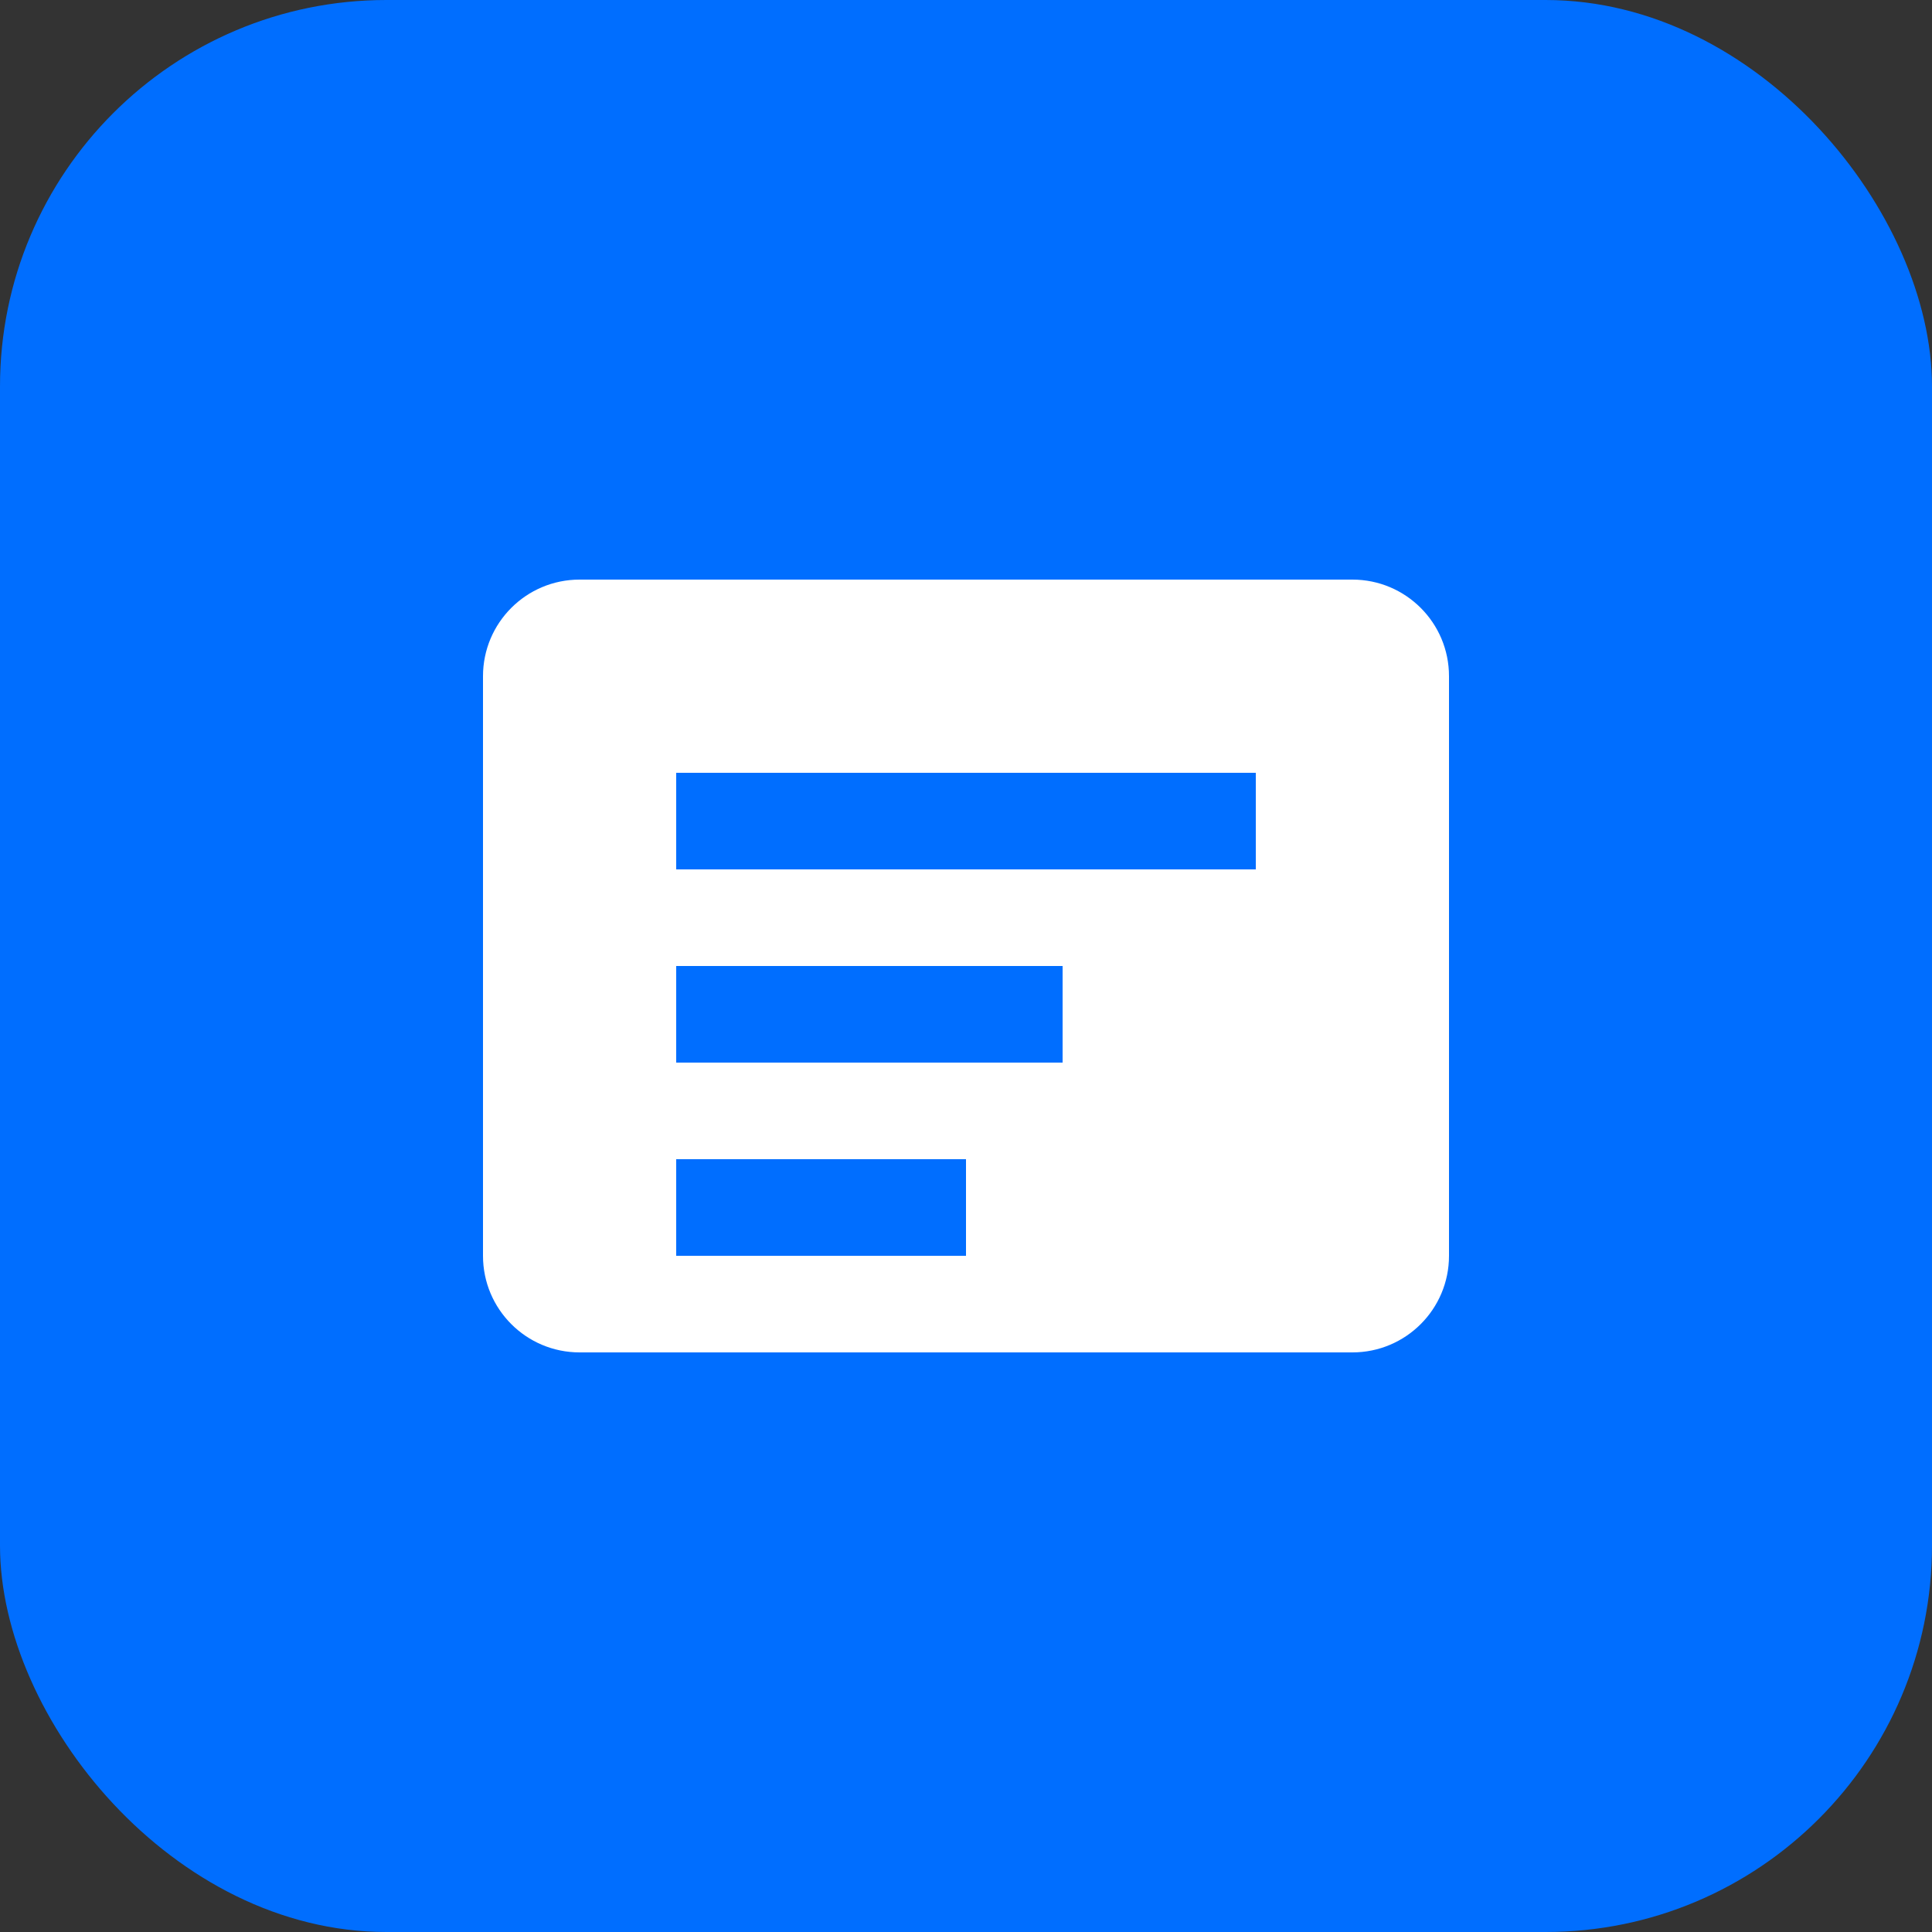 <svg width="40" height="40" viewBox="0 0 40 40" fill="none" xmlns="http://www.w3.org/2000/svg">
<rect x="0" y="0" width="40" height="40" fill="#333333" stroke="none"/>
<rect width="40" height="40" rx="8" fill="#006EFF"/>
<path d="M10 14C10 12.895 10.895 12 12 12H28C29.105 12 30 12.895 30 14V26C30 27.105 29.105 28 28 28H12C10.895 28 10 27.105 10 26V14Z" fill="white"/>
<path d="M14 16H26V18H14V16Z" fill="#006EFF"/>
<path d="M14 20H22V22H14V20Z" fill="#006EFF"/>
<path d="M14 24H20V26H14V24Z" fill="#006EFF"/>
</svg>